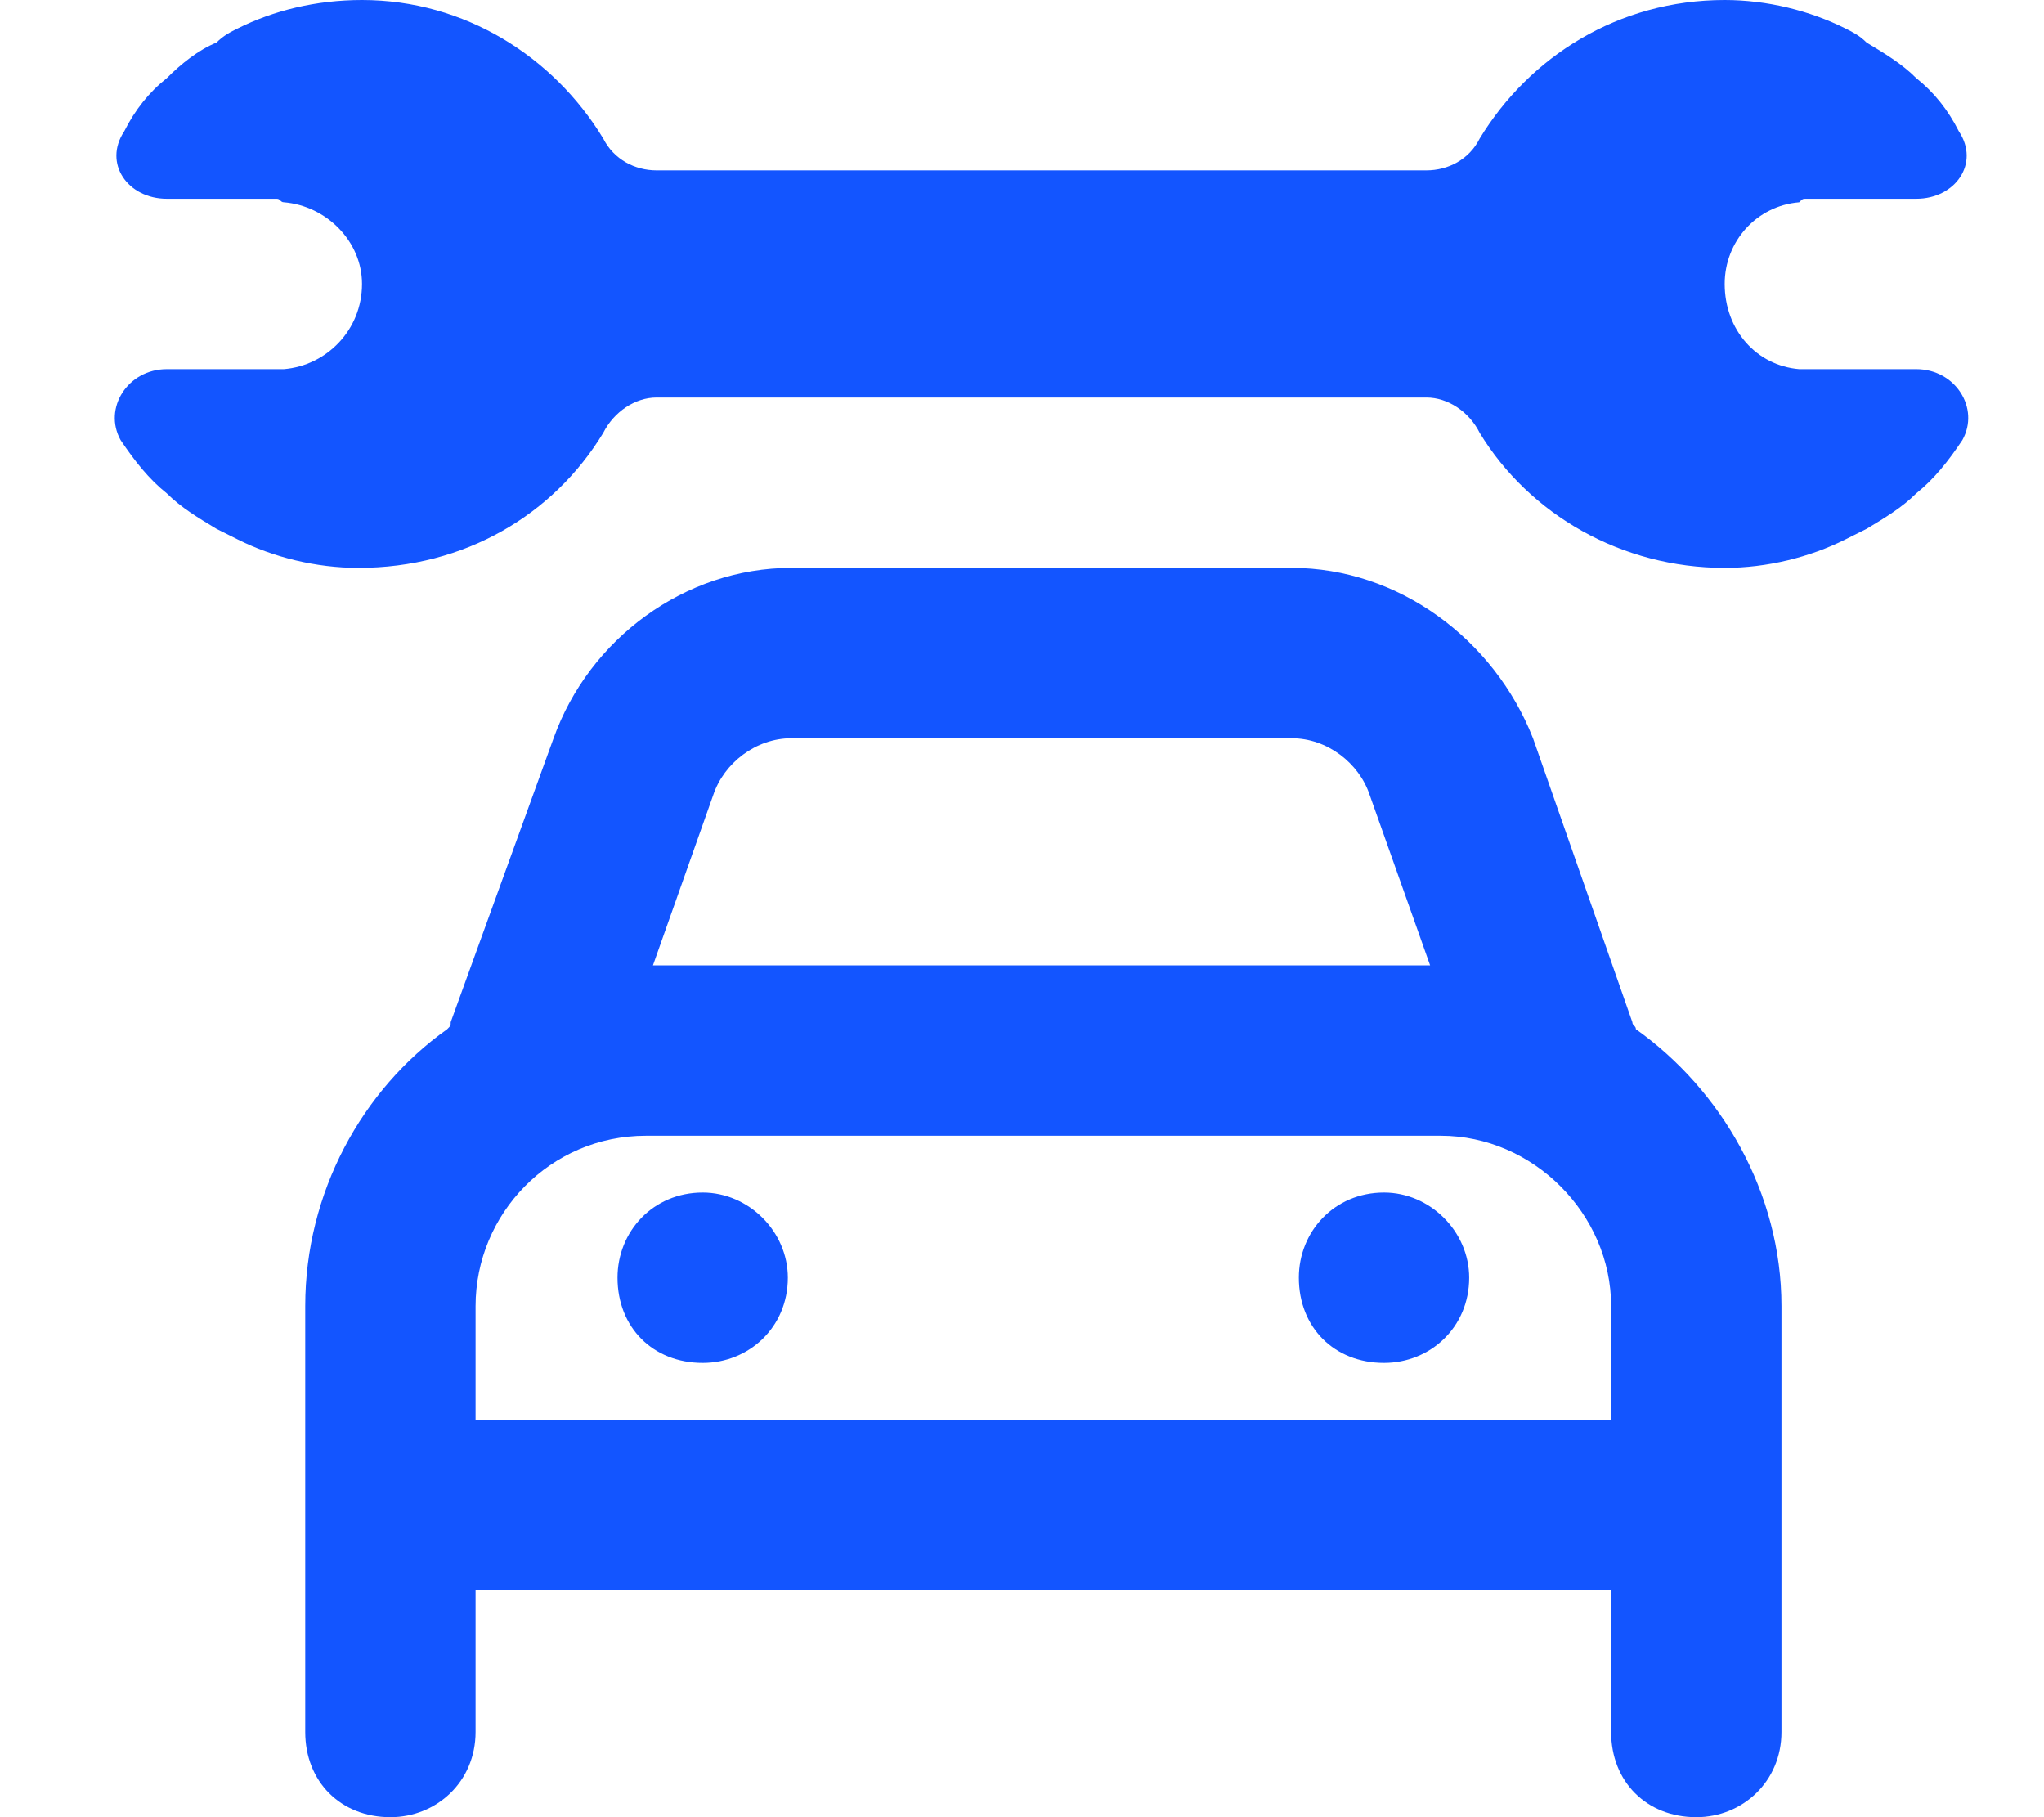 <svg width="18" height="16" viewBox="0 0 18 16" fill="none" xmlns="http://www.w3.org/2000/svg">
<path d="M16.312 3.25H15.938H15.906C15.875 3.25 15.875 3.25 15.844 3.25C15.469 3.219 15.188 2.906 15.188 2.5C15.188 2.125 15.469 1.812 15.844 1.781C15.875 1.75 15.875 1.75 15.906 1.75H16.312H16.875C17.219 1.75 17.438 1.438 17.25 1.156C17.156 0.969 17.031 0.812 16.875 0.688C16.75 0.562 16.594 0.469 16.438 0.375C16.375 0.312 16.312 0.281 16.25 0.25C15.938 0.094 15.562 0 15.188 0C14.25 0 13.469 0.5 13.031 1.219C12.938 1.406 12.75 1.5 12.562 1.5H5.781C5.594 1.5 5.406 1.406 5.312 1.219C4.875 0.5 4.094 0 3.188 0C2.781 0 2.406 0.094 2.094 0.25C2.031 0.281 1.969 0.312 1.906 0.375C1.75 0.438 1.594 0.562 1.469 0.688C1.312 0.812 1.188 0.969 1.094 1.156C0.906 1.438 1.125 1.75 1.469 1.75H2.031H2.438C2.469 1.75 2.469 1.781 2.5 1.781C2.875 1.812 3.188 2.125 3.188 2.5C3.188 2.906 2.875 3.219 2.5 3.25C2.5 3.25 2.469 3.25 2.438 3.25H2.031H1.469C1.125 3.25 0.906 3.594 1.062 3.875C1.188 4.062 1.312 4.219 1.469 4.344C1.594 4.469 1.75 4.562 1.906 4.656C1.969 4.688 2.031 4.719 2.094 4.75C2.406 4.906 2.781 5 3.156 5C4.094 5 4.875 4.531 5.312 3.812C5.406 3.625 5.594 3.5 5.781 3.5H12.562C12.75 3.5 12.938 3.625 13.031 3.812C13.469 4.531 14.281 5 15.188 5C15.562 5 15.938 4.906 16.25 4.75C16.312 4.719 16.375 4.688 16.438 4.656C16.594 4.562 16.75 4.469 16.875 4.344C17.031 4.219 17.156 4.062 17.281 3.875C17.438 3.594 17.219 3.25 16.875 3.25H16.312ZM6.969 6.5H11.375C11.688 6.5 11.969 6.719 12.062 7L12.594 8.5H5.75L6.281 7C6.375 6.719 6.656 6.5 6.969 6.5ZM3.969 9C3.969 9.031 3.969 9.031 3.938 9.062C3.188 9.594 2.688 10.5 2.688 11.5V12.5V13V14V15.25C2.688 15.688 3 16 3.438 16C3.844 16 4.188 15.688 4.188 15.25V14H14.188V15.25C14.188 15.688 14.5 16 14.938 16C15.344 16 15.688 15.688 15.688 15.25V14V13V12.5V11.5C15.688 10.5 15.156 9.594 14.406 9.062C14.406 9.031 14.375 9.031 14.375 9L13.5 6.5C13.156 5.625 12.312 5 11.375 5H6.969C6.031 5 5.188 5.625 4.875 6.5L3.969 9ZM12.688 10C13.5 10 14.188 10.688 14.188 11.5V12.5H4.188V11.5C4.188 10.688 4.844 10 5.688 10H12.688ZM6.188 12C6.594 12 6.938 11.688 6.938 11.25C6.938 10.844 6.594 10.5 6.188 10.5C5.75 10.5 5.438 10.844 5.438 11.25C5.438 11.688 5.75 12 6.188 12ZM12.938 11.25C12.938 10.844 12.594 10.5 12.188 10.5C11.75 10.5 11.438 10.844 11.438 11.25C11.438 11.688 11.75 12 12.188 12C12.594 12 12.938 11.688 12.938 11.25Z" fill="#1355FF"/>
</svg>
